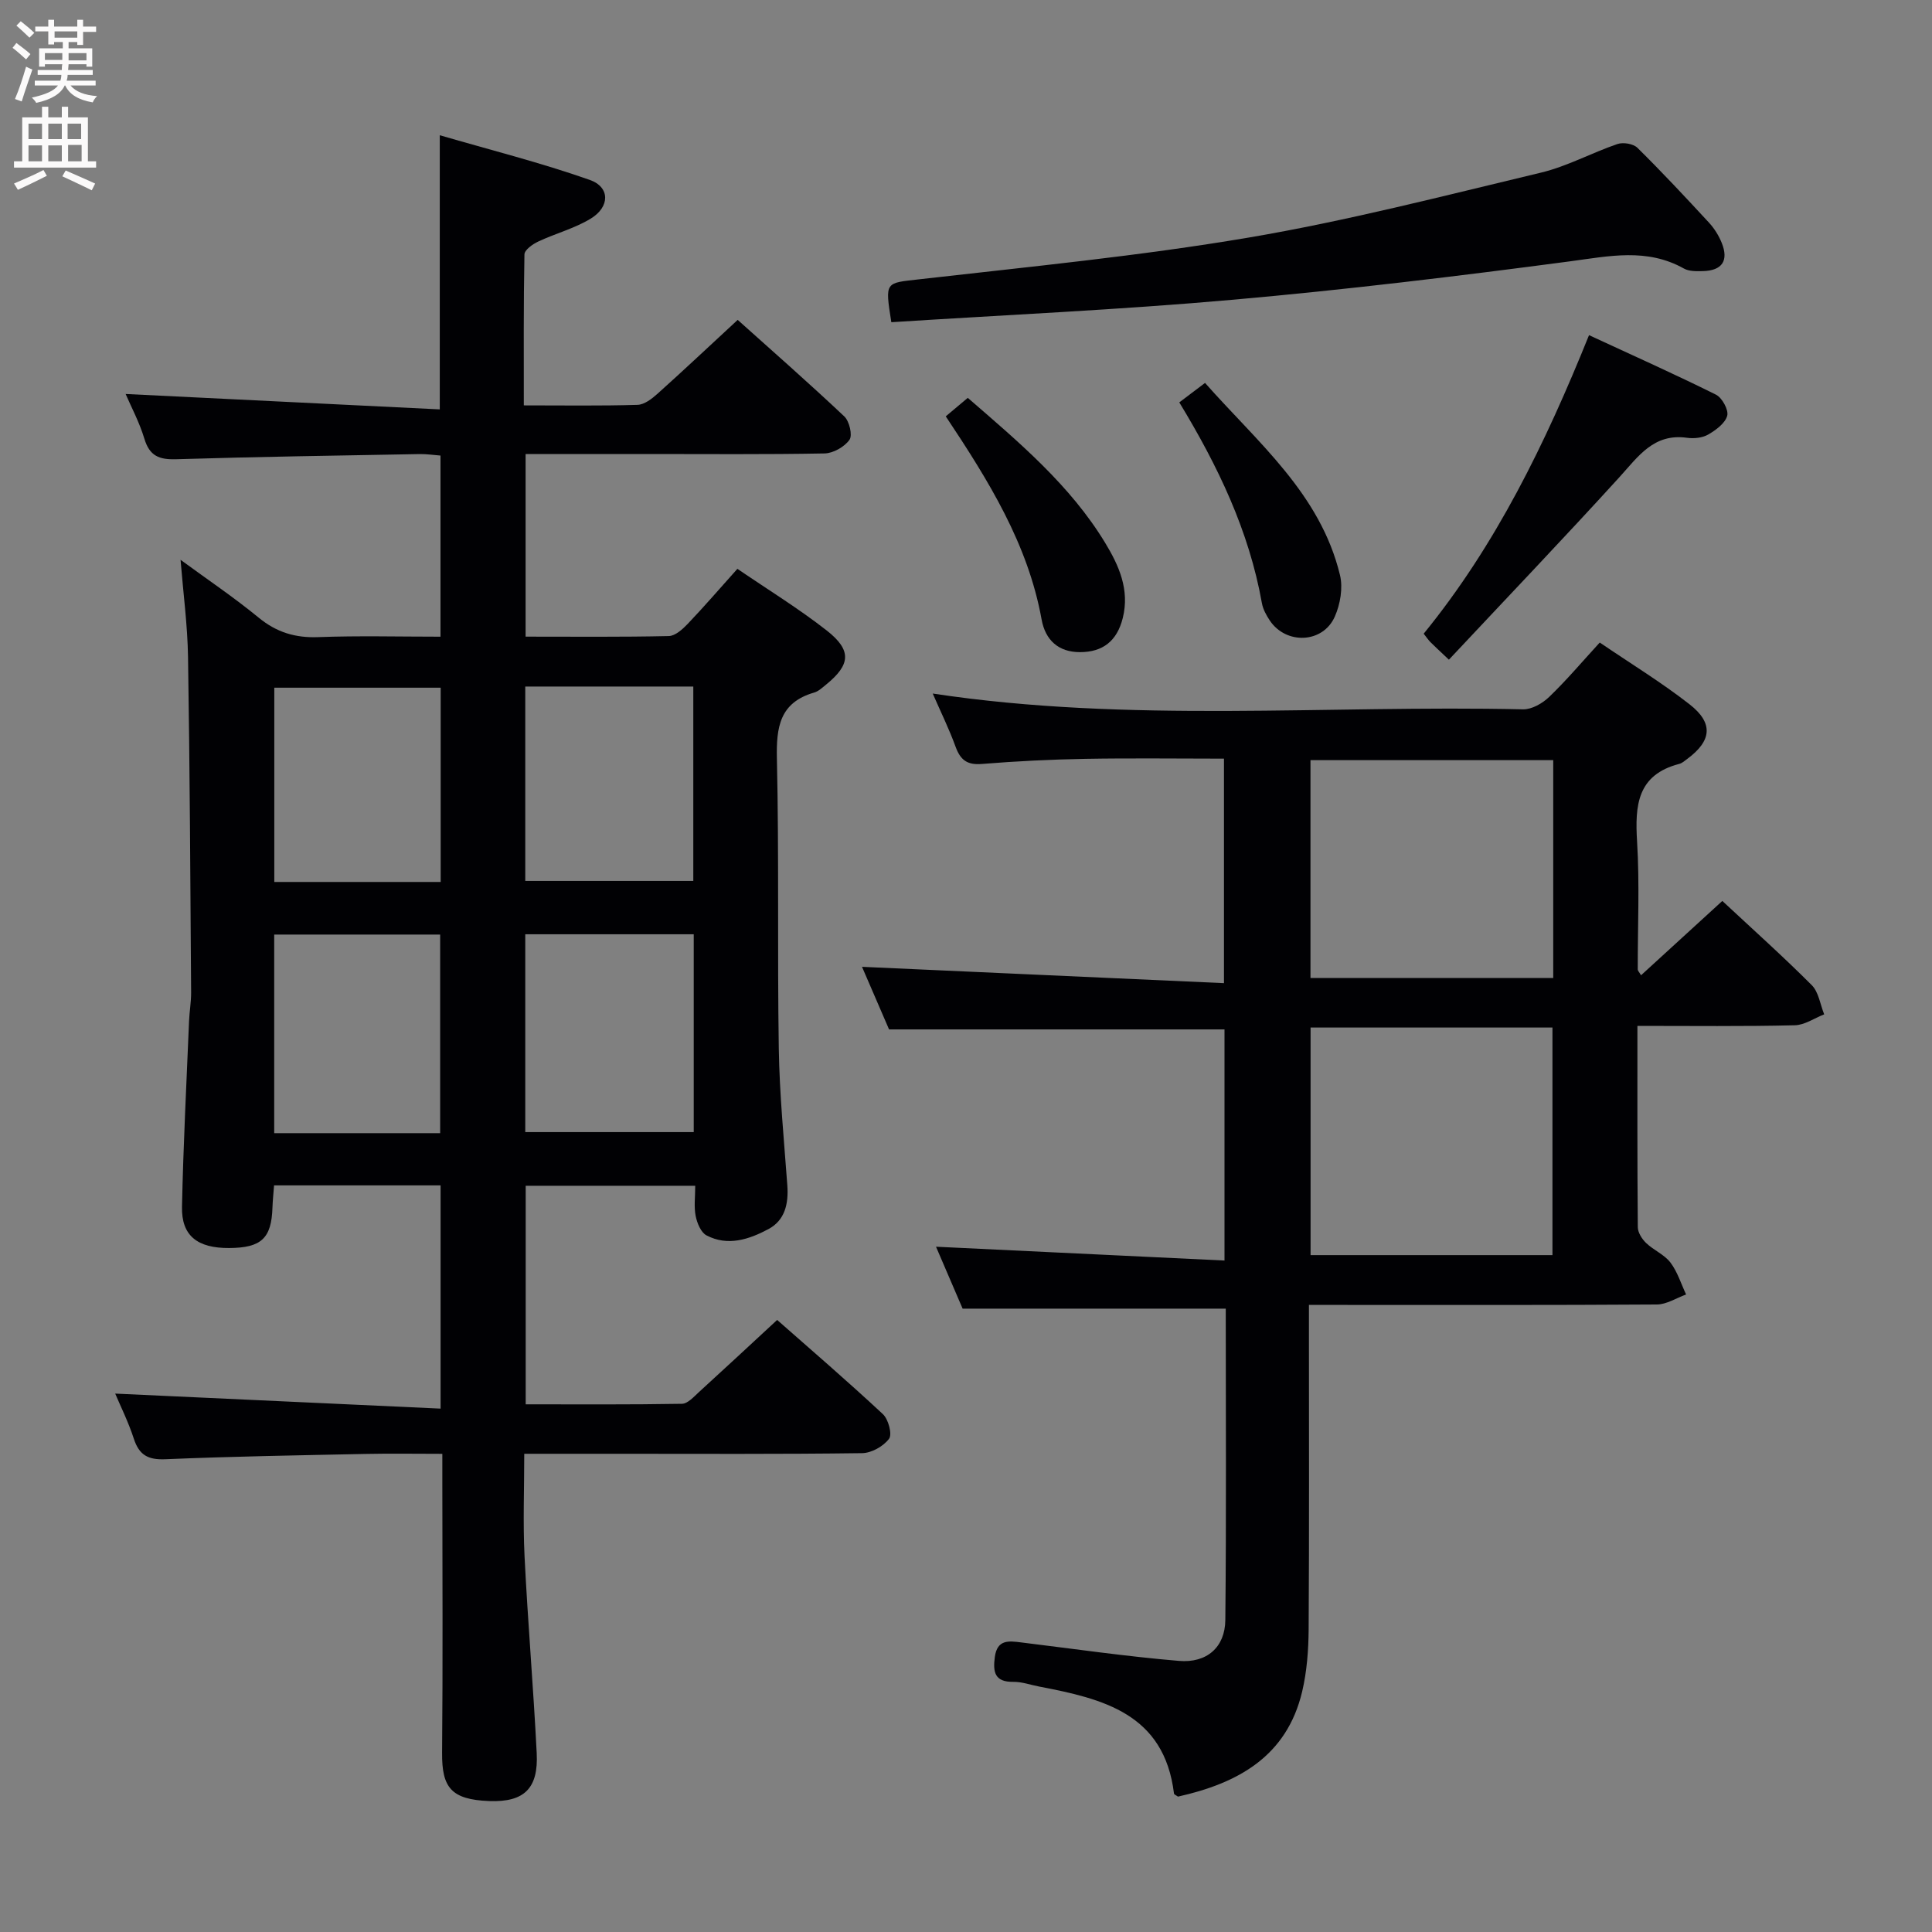 <svg enable-background="new 0 0 400 400" viewBox="0 0 400 400" xmlns="http://www.w3.org/2000/svg"><rect x="0" y="0" width="400" height="400" fill="#808080" stroke="none"/><g fill="#010104"><path d="m37.38 115.9c5.56 4.08 11.08 7.79 16.19 11.99 3.71 3.04 7.57 4.2 12.32 4.02 8.3-.31 16.62-.09 25.31-.09 0-12.62 0-24.86 0-37.5-1.42-.11-2.85-.33-4.27-.31-16.81.31-33.62.55-50.43 1.07-3.51.11-5.52-.64-6.6-4.22-1.04-3.46-2.79-6.71-3.89-9.29 21.54 1.06 43.16 2.11 65.04 3.19 0-19.22 0-37.28 0-56.76 10.4 3.03 20.89 5.67 31.06 9.25 4.23 1.49 4.18 5.59.2 8.01-3.35 2.04-7.29 3.06-10.88 4.75-1.16.54-2.84 1.74-2.85 2.67-.2 10.28-.13 20.57-.13 31.25 8.27 0 15.91.12 23.54-.11 1.41-.04 2.97-1.25 4.13-2.29 5.45-4.89 10.78-9.91 16.61-15.3 6.88 6.17 14.6 12.94 22.07 19.98 1.05.99 1.74 3.89 1.08 4.84-1.04 1.47-3.36 2.79-5.17 2.83-12.18.23-24.34.12-36.51.12-8.32 0-16.65 0-25.38 0v37.81c10.06 0 19.85.1 29.64-.12 1.35-.03 2.87-1.42 3.94-2.54 3.44-3.61 6.69-7.39 10.27-11.38 6.25 4.27 12.65 8.19 18.51 12.78 5.22 4.1 4.92 7.07-.16 11.2-.77.62-1.56 1.38-2.47 1.64-7.13 2.07-7.85 7.15-7.7 13.72.45 19.99.08 39.99.39 59.99.15 9.46 1.08 18.9 1.77 28.35.27 3.78-.5 7.21-3.93 9.03-3.98 2.12-8.4 3.61-12.81 1.29-1.16-.61-1.95-2.55-2.24-4.02-.38-1.9-.09-3.93-.09-6.25-11.81 0-23.24 0-35.1 0v45.25c10.84 0 21.6.08 32.35-.11 1.21-.02 2.48-1.48 3.56-2.46 5.28-4.81 10.5-9.67 16.15-14.9 6.83 6.02 14.5 12.61 21.89 19.5 1.14 1.06 1.97 4.17 1.28 5.1-1.16 1.56-3.64 2.96-5.59 2.98-17 .23-33.99.13-50.99.13-6.15 0-12.29 0-18.95 0 0 7.29-.28 14.26.06 21.2.67 13.61 1.84 27.2 2.52 40.8.36 7.2-2.5 10.17-9.81 9.9-7.93-.3-9.84-2.81-9.78-10 .17-18.66.06-37.33.05-55.99 0-1.8 0-3.6 0-5.9-5.65 0-10.77-.09-15.89.02-13.81.29-27.62.51-41.42 1.1-3.63.16-5.47-.87-6.57-4.27-1.12-3.45-2.76-6.74-3.85-9.32 22.24 1.03 44.63 2.06 67.37 3.11 0-16.25 0-31.14 0-46.22-11.62 0-22.87 0-34.48 0-.12 1.67-.28 3.13-.33 4.58-.2 6.38-2.29 8.35-8.96 8.39-6.58.04-9.9-2.54-9.77-8.54.27-12.81.93-25.61 1.46-38.41.08-1.99.44-3.97.43-5.95-.16-23.15-.27-46.3-.64-69.44-.1-6.56-.98-13.12-1.55-20.15zm71.37 77.53v40.96h34.88c0-13.86 0-27.28 0-40.96-11.72 0-23.13 0-34.88 0zm-51.98 41.18h34.36c0-13.86 0-27.51 0-41.12-11.69 0-22.92 0-34.36 0zm51.98-92.47v40.25h34.79c0-13.68 0-26.92 0-40.25-11.7 0-23.01 0-34.79 0zm-17.51.24c-11.71 0-23.08 0-34.45 0v40.22h34.45c0-13.45 0-26.67 0-40.22z"/><path d="m339.01 212.4c0 14.37-.04 28.03.08 41.68.01 1.11.86 2.45 1.72 3.27 1.55 1.49 3.76 2.38 5.03 4.04 1.46 1.92 2.2 4.39 3.25 6.62-2.01.72-4.03 2.06-6.05 2.07-21.99.15-43.99.09-65.98.09-1.8 0-3.6 0-6.06 0v5.71c0 20.49.07 40.99-.06 61.48-.03 4.29-.36 8.69-1.34 12.85-3.19 13.49-13.36 19-25.71 21.76-.34-.25-.8-.42-.83-.64-2.02-16.56-14.73-19.62-27.88-22.14-1.79-.34-3.58-1-5.36-.98-3.9.06-4.27-2.04-3.85-5.16.5-3.68 2.91-3.32 5.5-3 10.87 1.33 21.71 2.9 32.61 3.82 5.8.49 9.55-2.84 9.61-8.45.22-21.47.09-42.95.09-64.48-18.16 0-36.01 0-54.48 0-1.68-3.91-3.69-8.59-5.51-12.82 19.9.95 39.63 1.9 59.73 2.86 0-16.88 0-32.31 0-47.85-22.88 0-45.75 0-69.45 0-1.72-3.98-3.84-8.9-5.6-12.96 24.81 1.12 49.64 2.24 74.94 3.38 0-15.97 0-30.86 0-46.48-9.53 0-19.12-.13-28.7.04-7.15.13-14.3.48-21.42 1.06-3.04.25-4.44-.81-5.44-3.55-1.36-3.74-3.13-7.33-4.74-11.03 40.69 6.16 81.52 2.35 122.21 3.27 1.81.04 4.03-1.23 5.41-2.56 3.57-3.43 6.78-7.23 10.48-11.27 6.39 4.35 12.77 8.24 18.62 12.81 4.97 3.89 4.55 7.54-.48 11.27-.53.4-1.08.89-1.69 1.05-8.7 2.26-9.18 8.58-8.72 16.08.54 8.8.12 17.65.14 26.48 0 .26.28.52.68 1.2 5.52-5.05 10.98-10.04 16.83-15.39 6.26 5.84 12.55 11.46 18.51 17.43 1.44 1.44 1.75 4 2.58 6.05-2.03.79-4.04 2.21-6.08 2.26-10.63.26-21.27.13-32.59.13zm-17.59 47.46c0-15.73 0-31.36 0-47.12-16.97 0-33.53 0-50.08 0v47.12zm.16-102.48c-17.05 0-33.62 0-50.26 0v45.1h50.26c0-15.11 0-29.88 0-45.1z"/><path d="m184.54 66.71c-1.34-8.52-1.29-8.07 5.84-8.89 22.74-2.6 45.57-4.81 68.12-8.63 20.36-3.45 40.43-8.65 60.54-13.45 5.43-1.3 10.49-4.1 15.83-5.92 1.19-.41 3.29-.06 4.14.78 5.09 5.02 9.97 10.25 14.82 15.5 1.1 1.19 2.02 2.67 2.63 4.17 1.5 3.71.08 5.77-3.92 5.86-1.31.03-2.83.07-3.9-.53-7.68-4.31-15.49-2.57-23.61-1.49-23.18 3.07-46.41 5.88-69.69 7.94-23.49 2.09-47.06 3.14-70.8 4.66z"/><path d="m299.98 136.58c-2.15-2.04-3.01-2.81-3.82-3.63-.45-.46-.82-1.01-1.4-1.75 14.97-18.37 25.18-39.37 34.23-61.81 9.02 4.18 17.74 8.07 26.28 12.32 1.27.63 2.66 3.17 2.33 4.37-.43 1.56-2.35 2.97-3.94 3.89-1.2.69-2.95.87-4.37.67-6.92-.97-10.1 3.86-14.03 8.18-11.5 12.63-23.3 24.97-35.28 37.76z"/><path d="m195.81 86.2c1.62-1.36 2.98-2.5 4.56-3.83 10.63 9.22 21.21 18.09 28.46 30.05 2.82 4.65 5.09 9.66 3.63 15.53-1.19 4.77-4.14 7.07-8.87 7.07-4.46 0-7.17-2.5-7.94-6.78-2.82-15.59-10.94-28.67-19.84-42.04z"/><path d="m244.16 83.31c1.94-1.47 3.37-2.55 5.33-4.03 10.9 12.34 23.87 22.93 27.94 39.79.64 2.65.06 6.03-1.07 8.58-2.45 5.57-10.09 5.87-13.47.81-.72-1.09-1.41-2.34-1.63-3.6-2.66-14.93-9.07-28.34-17.1-41.55z"/></g><path d="m2.6 9.9.8-1c.9.7 1.9 1.4 2.9 2.3l-.9 1.1c-1.1-1-2-1.8-2.8-2.4zm.5 10.6c.9-2.1 1.6-4.3 2.3-6.7.4.2.8.4 1.3.6-.7 2.1-1.5 4.3-2.2 6.6zm.3-15.2.9-.9c1 .8 2 1.6 2.8 2.4l-1 1c-.9-.9-1.8-1.7-2.7-2.5zm12.6-1.2h1.2v1.4h2.7v1.1h-2.7v2.7h-1.2v-.6h-1.8v1.3h4.9v3.8h-1.2v-.5h-3.7c0 .4-.1.9-.1 1.2h5.1v1h-5.2c0 .5-.1.9-.2 1.2h6v1h-5.2c1.1 1.3 2.9 2 5.5 2.2-.4.4-.7.8-.9 1.3-2.9-.5-4.8-1.6-5.7-3.5h-.1c-.8 1.7-2.7 2.9-5.9 3.6-.2-.4-.6-.8-.9-1.1 2.8-.6 4.6-1.4 5.4-2.5h-4.8v-1h5.3c.1-.3.2-.7.2-1.2h-4.9v-1h5c0-.4 0-.8.1-1.2h-3.6v.5h-1.2v-3.8h4.9v-1.3h-1.8v.5h-1.2v-2.7h-2.7v-1h2.7v-1.4h1.2v1.4h4.8zm-6.7 8.3h3.6c0-.4 0-.9 0-1.4h-3.6zm1.9-4.6h4.8v-1.3h-4.7v1.3zm6.7 3.2h-3.7v1.5h3.7z" fill="#fbfafa"/><path d="m8.7 22.1h1.3v2.2h2.8v-2.2h1.3v2.2h4.1v9.1h1.7v1.3h-17v-1.3h1.7v-9.1h4.1zm.3 13.1.7 1.2c-1.8.9-3.8 1.9-6 2.9-.2-.4-.5-.8-.8-1.3 2.3-1 4.4-1.9 6.1-2.8zm-3.1-6.4h2.8v-3.2h-2.8zm0 4.6h2.8v-3.3h-2.8zm4.1-4.6h2.8v-3.2h-2.8zm0 4.6h2.8v-3.3h-2.8zm3.6 1.9c2.1.9 4.1 1.8 6.1 2.7l-.7 1.4c-2.2-1.1-4.2-2-6.1-2.9zm3.2-9.7h-2.8v3.2h2.8zm-2.7 7.8h2.8v-3.4h-2.8z" fill="#fbfafa"/></svg>